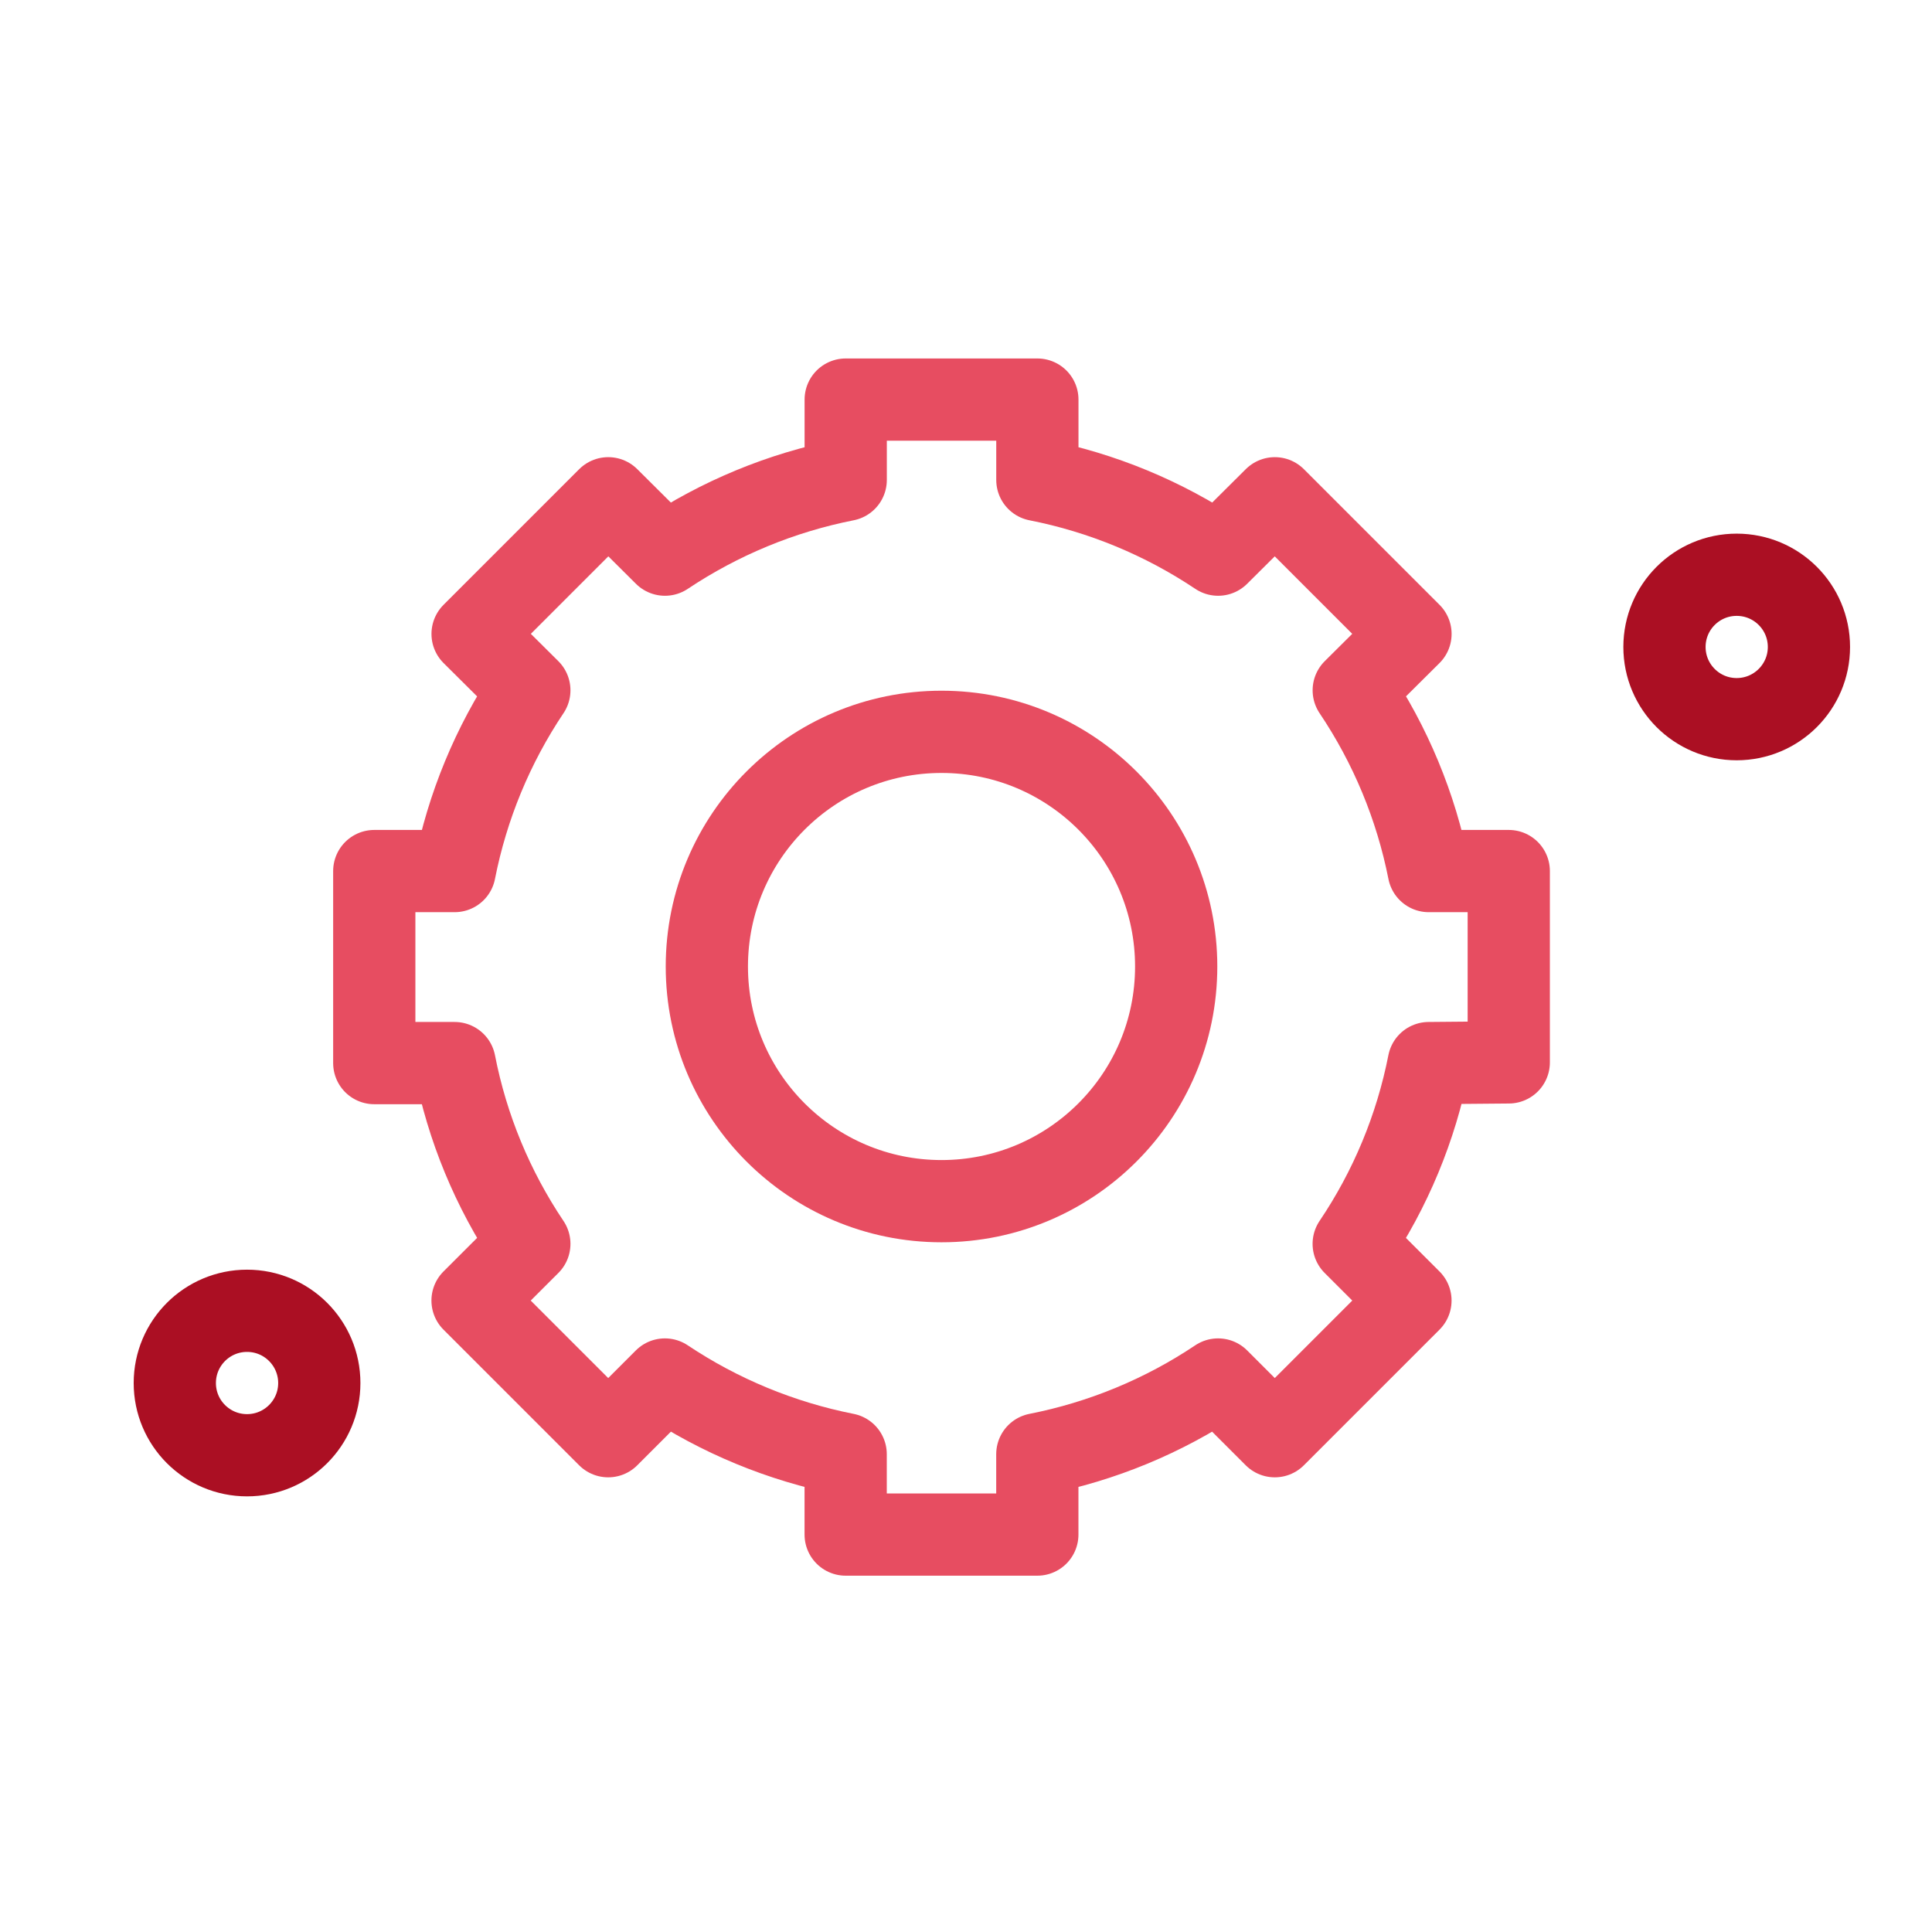 <svg id="eAlCJXgzSFW1" xmlns="http://www.w3.org/2000/svg" xmlns:xlink="http://www.w3.org/1999/xlink" viewBox="0 0 60 60" shape-rendering="geometricPrecision" text-rendering="geometricPrecision"><style><![CDATA[#eAlCJXgzSFW3_tr {animation: eAlCJXgzSFW3_tr__tr 3000ms linear infinite normal forwards}@keyframes eAlCJXgzSFW3_tr__tr { 0% {transform: translate(20.905px,21.406px) rotate(0deg);animation-timing-function: cubic-bezier(0.42,0,0.58,1)} 86.667% {transform: translate(20.905px,21.406px) rotate(45.977deg)} 100% {transform: translate(20.905px,21.406px) rotate(45.977deg)}} #eAlCJXgzSFW6_tr {animation: eAlCJXgzSFW6_tr__tr 3000ms linear infinite normal forwards}@keyframes eAlCJXgzSFW6_tr__tr { 0% {transform: translate(21.5px,21.38px) rotate(0deg);animation-timing-function: cubic-bezier(0.42,0,0.58,1)} 86.667% {transform: translate(21.5px,21.38px) rotate(-27.994deg)} 100% {transform: translate(21.5px,21.38px) rotate(-27.994deg)}} #eAlCJXgzSFW8 {animation: eAlCJXgzSFW8_s_do 3000ms linear infinite normal forwards}@keyframes eAlCJXgzSFW8_s_do { 0% {stroke-dashoffset: -150;animation-timing-function: cubic-bezier(0,0.97,0.58,1)} 56.667% {stroke-dashoffset: 0} 100% {stroke-dashoffset: 0}} #eAlCJXgzSFW11 {animation: eAlCJXgzSFW11_s_do 3000ms linear infinite normal forwards}@keyframes eAlCJXgzSFW11_s_do { 0% {stroke-dashoffset: -150;animation-timing-function: cubic-bezier(0,0.97,0.58,1)} 56.667% {stroke-dashoffset: 0} 100% {stroke-dashoffset: 0}}]]></style><g transform="matrix(1.277 0 0 1.277 2.544 2.698)"><g id="eAlCJXgzSFW3_tr" transform="translate(20.905,21.406) rotate(0)"><g transform="translate(-20.905,-21.406)"><path d="M20.905,27.099c3.152,0,5.707-2.555,5.707-5.707c0-3.152-2.555-5.707-5.707-5.707s-5.707,2.555-5.707,5.707c0,3.152,2.555,5.707,5.707,5.707Z" fill="none" stroke="#e74d61" stroke-width="2" stroke-linecap="round" stroke-linejoin="round" stroke-miterlimit="10"/><path d="M34.7,23.724v-4.653h-1.945c-.311-1.572-.931-3.066-1.825-4.396l1.38-1.371-3.299-3.299-1.379,1.371c-1.331-.89-2.825-1.508-4.396-1.817v-1.954h-4.661v1.954c-1.571.31-3.064.928-4.396,1.817l-1.379-1.371-3.299,3.299l1.38,1.371c-.891,1.33-1.508,2.825-1.817,4.396h-1.954v4.67h1.954c.306,1.572.924,3.066,1.817,4.396L9.5,29.516l3.299,3.299l1.379-1.379c1.331.889,2.825,1.506,4.396,1.817v1.954h4.661v-1.954c1.571-.309,3.065-.926,4.396-1.817l1.379,1.379l3.299-3.299-1.38-1.379c.896-1.329,1.516-2.823,1.825-4.396l1.945-.017Z" fill="none" stroke="#e74d61" stroke-width="2" stroke-linecap="round" stroke-linejoin="round" stroke-miterlimit="10"/></g></g><g id="eAlCJXgzSFW6_tr" transform="translate(21.5,21.38) rotate(0)"><g transform="translate(-21.5,-21.38)"><g transform="translate(0 0)"><path id="eAlCJXgzSFW8" d="M40.878,15.378c.596,1.944.899,3.965.9,5.998c0,2.678-.528,5.329-1.552,7.803-1.025,2.474-2.527,4.721-4.421,6.614-1.894,1.893-4.142,3.394-6.616,4.418s-5.126,1.55-7.803,1.549c-3.23.005-6.415-.762-9.288-2.236" fill="none" stroke="#ab0f23" stroke-width="2" stroke-linecap="round" stroke-linejoin="round" stroke-miterlimit="10" stroke-dashoffset="-150" stroke-dasharray="150"/><path d="M40.243,15.377c.97,0,1.757-.786,1.757-1.756s-.786-1.756-1.757-1.756c-.97,0-1.756.786-1.756,1.756s.786,1.756,1.756,1.756Z" fill="none" stroke="#ab0f23" stroke-width="2" stroke-linecap="round" stroke-linejoin="round" stroke-miterlimit="10"/></g><g transform="translate(0 0)"><path id="eAlCJXgzSFW11" d="M2.791,29.756c-1.183-2.629-1.794-5.48-1.791-8.363-.001-2.678.525-5.329,1.549-7.803C3.573,11.115,5.074,8.867,6.967,6.973s4.141-3.396,6.614-4.421s5.125-1.552,7.803-1.552c3.868-.007,7.658,1.09,10.925,3.162" transform="translate(0-.001)" fill="none" stroke="#ab0f23" stroke-width="2" stroke-linecap="round" stroke-linejoin="round" stroke-miterlimit="10" stroke-dashoffset="-150" stroke-dasharray="150"/><path d="M4.016,33.278c.97,0,1.757-.786,1.757-1.756s-.786-1.757-1.757-1.757-1.757.786-1.757,1.757.786,1.756,1.757,1.756Z" fill="none" stroke="#ab0f23" stroke-width="2" stroke-linecap="round" stroke-linejoin="round" stroke-miterlimit="10"/></g></g></g></g></svg>